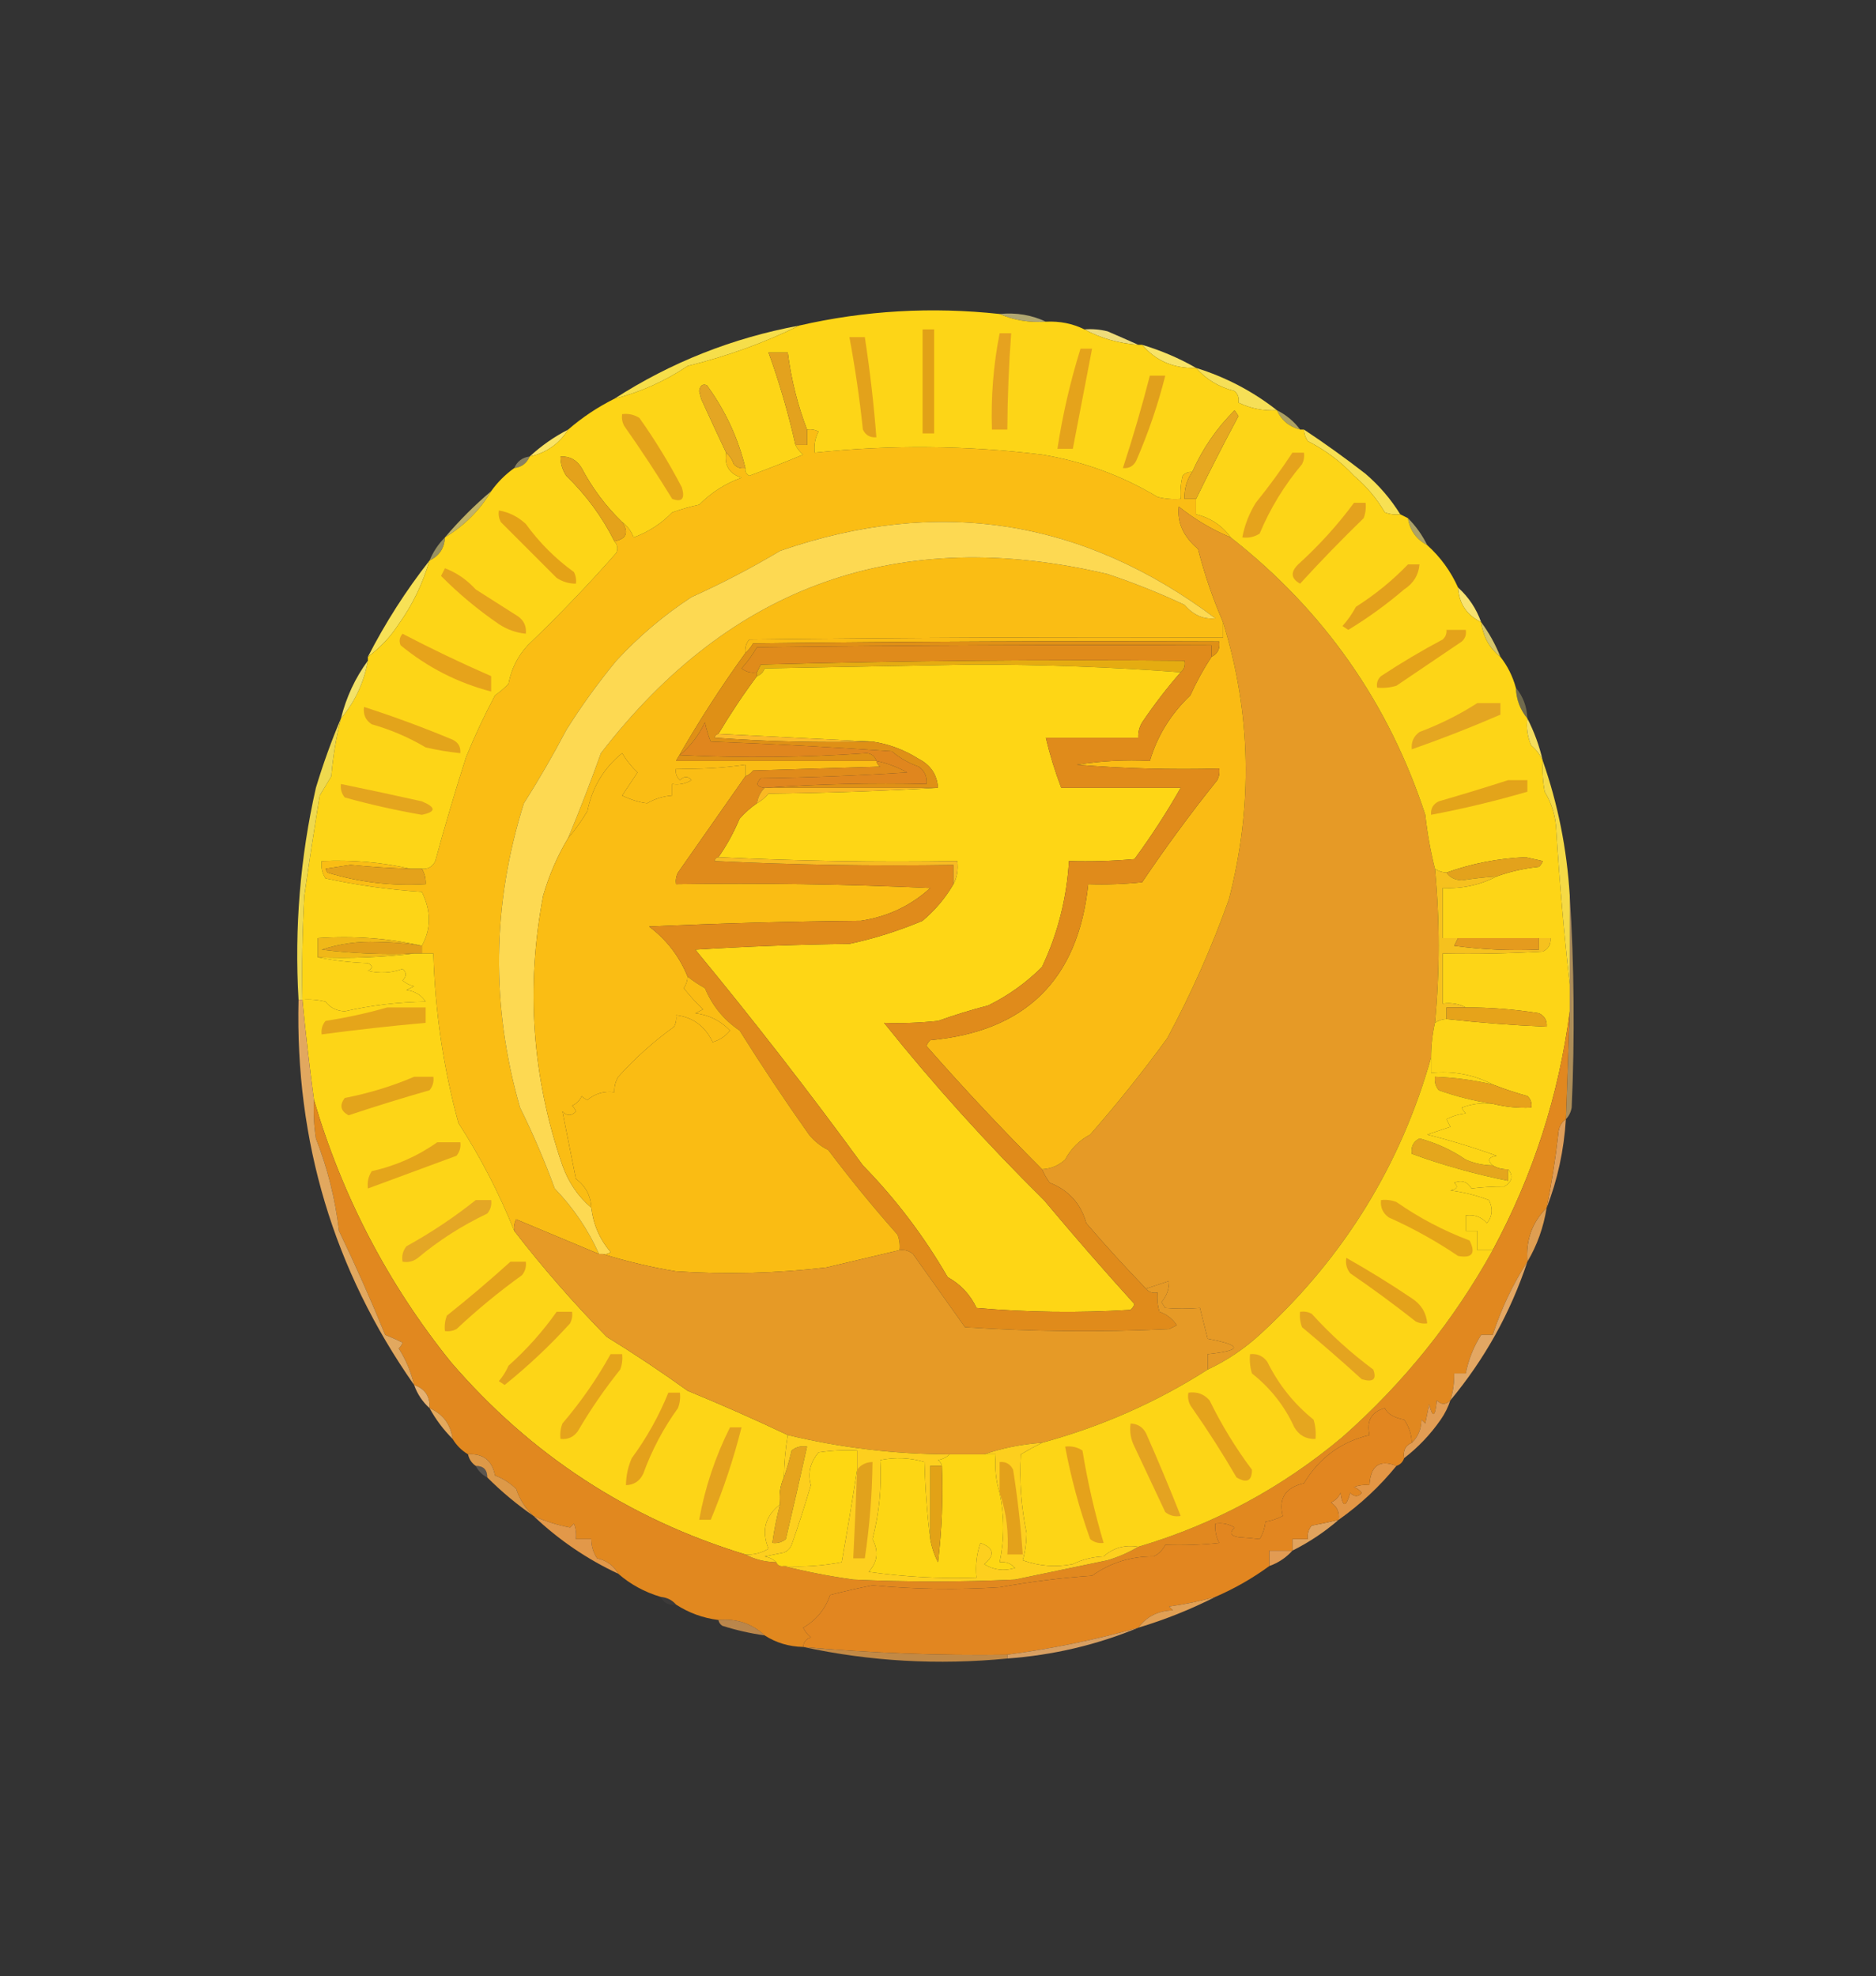 <?xml version="1.0" encoding="UTF-8"?>
<!DOCTYPE svg PUBLIC "-//W3C//DTD SVG 1.1//EN" "http://www.w3.org/Graphics/SVG/1.1/DTD/svg11.dtd">
<svg xmlns="http://www.w3.org/2000/svg" version="1.1" width="487px" height="513px" style="shape-rendering:geometricPrecision; text-rendering:geometricPrecision; image-rendering:optimizeQuality; fill-rule:evenodd; clip-rule:evenodd" xmlns:xlink="http://www.w3.org/1999/xlink">
<rect width="100%" height="100%" fill="#333333" stroke="none"/>
<g><path style="opacity:0.627" fill="#faec96" d="M 259.5,81.5 C 263.817,81.083 267.817,81.75 271.5,83.5C 267.21,83.802 263.21,83.136 259.5,81.5 Z"/></g>
<g><path style="opacity:0.937" fill="#fae780" d="M 281.5,85.5 C 283.527,85.338 285.527,85.504 287.5,86C 290.231,87.172 292.898,88.339 295.5,89.5C 290.45,89.145 285.783,87.812 281.5,85.5 Z"/></g>
<g><path style="opacity:1" fill="#f6de4a" d="M 207.5,84.5 C 198.541,88.935 188.874,92.435 178.5,95C 172.594,98.956 166.261,101.789 159.5,103.5C 174.166,94.05 190.166,87.717 207.5,84.5 Z"/></g>
<g><path style="opacity:1" fill="#f8e366" d="M 296.5,89.5 C 301.508,91.012 306.174,93.012 310.5,95.5C 304.717,95.677 300.05,93.677 296.5,89.5 Z"/></g>
<g><path style="opacity:1" fill="#f6df57" d="M 310.5,95.5 C 318.212,97.896 325.212,101.563 331.5,106.5C 327.921,106.684 324.587,106.017 321.5,104.5C 321.719,103.325 321.386,102.325 320.5,101.5C 316.44,100.48 313.107,98.48 310.5,95.5 Z"/></g>
<g><path style="opacity:0.627" fill="#f6e37f" d="M 331.5,106.5 C 333.909,107.701 335.909,109.367 337.5,111.5C 334.638,110.753 332.638,109.086 331.5,106.5 Z"/></g>
<g><path style="opacity:1" fill="#fae363" d="M 147.5,111.5 C 145.137,115.237 141.803,117.57 137.5,118.5C 140.494,115.725 143.827,113.392 147.5,111.5 Z"/></g>
<g><path style="opacity:1" fill="#fabd14" d="M 209.5,111.5 C 210.552,111.351 211.552,111.517 212.5,112C 211.594,113.699 211.261,115.533 211.5,117.5C 231.151,115.426 250.818,115.593 270.5,118C 281.254,119.782 291.254,123.449 300.5,129C 302.473,129.495 304.473,129.662 306.5,129.5C 306.338,127.473 306.505,125.473 307,123.5C 307.671,122.748 308.504,122.414 309.5,122.5C 308.061,124.588 307.394,126.921 307.5,129.5C 308.5,129.5 309.5,129.5 310.5,129.5C 310.5,130.833 310.5,132.167 310.5,133.5C 314.253,134.412 317.253,136.412 319.5,139.5C 314.688,137.492 310.188,134.826 306,131.5C 305.55,135.643 307.217,139.31 311,142.5C 312.688,149.065 314.855,155.399 317.5,161.5C 317.5,162.833 317.5,164.167 317.5,165.5C 276.499,165.333 235.499,165.5 194.5,166C 193.663,167.011 193.33,168.178 193.5,169.5C 187,178.497 181,187.831 175.5,197.5C 192.833,197.5 210.167,197.5 227.5,197.5C 227.611,198.117 227.944,198.617 228.5,199C 217.5,199.333 206.5,199.667 195.5,200C 194.956,200.717 194.289,201.217 193.5,201.5C 193.5,200.5 193.5,199.5 193.5,198.5C 187.545,199.363 181.545,199.697 175.5,199.5C 175.281,200.675 175.614,201.675 176.5,202.5C 177.609,201.41 178.609,201.41 179.5,202.5C 177.955,203.452 176.288,203.785 174.5,203.5C 174.5,204.5 174.5,205.5 174.5,206.5C 172.173,206.665 170.007,207.331 168,208.5C 166.034,208.284 163.867,207.618 161.5,206.5C 162.833,204.5 164.167,202.5 165.5,200.5C 163.926,199.016 162.593,197.349 161.5,195.5C 156.718,199.391 153.718,204.391 152.5,210.5C 151.008,213.038 149.341,215.371 147.5,217.5C 150.491,210.302 153.324,202.969 156,195.5C 189.672,151.777 233.505,136.277 287.5,149C 294.326,151.275 300.993,153.942 307.5,157C 309.797,159.664 312.463,160.831 315.5,160.5C 281.057,134.65 243.39,128.816 202.5,143C 195.062,147.437 187.396,151.437 179.5,155C 172.351,159.669 165.851,165.169 160,171.5C 155.279,177.221 150.946,183.221 147,189.5C 143.561,196.055 139.894,202.389 136,208.5C 127.735,234.735 127.401,261.068 135,287.5C 138.392,294.347 141.392,301.347 144,308.5C 148.832,313.501 152.666,319.167 155.5,325.5C 148.33,322.497 141.163,319.497 134,316.5C 133.517,317.448 133.351,318.448 133.5,319.5C 129.548,309.664 124.715,300.331 119,291.5C 115.083,277.085 112.917,262.418 112.5,247.5C 111.5,247.5 110.5,247.5 109.5,247.5C 109.5,246.833 109.5,246.167 109.5,245.5C 111.956,241.121 111.956,236.454 109.5,231.5C 101.071,230.953 92.737,229.786 84.5,228C 83.62,226.644 83.287,225.144 83.5,223.5C 91.403,223.136 99.07,223.803 106.5,225.5C 101.325,225.351 96.158,225.018 91,224.5C 88.833,224.833 86.667,225.167 84.5,225.5C 84.667,225.833 84.833,226.167 85,226.5C 93.244,229.02 101.744,230.02 110.5,229.5C 110.567,228.041 110.234,226.708 109.5,225.5C 111.124,225.64 112.29,224.973 113,223.5C 115.471,214.422 118.138,205.422 121,196.5C 123.243,191.015 125.743,185.682 128.5,180.5C 129.76,179.618 130.926,178.618 132,177.5C 132.721,173.658 134.387,170.324 137,167.5C 145.066,159.77 152.733,151.77 160,143.5C 160.47,142.423 160.303,141.423 159.5,140.5C 162.634,139.892 163.301,138.226 161.5,135.5C 162.85,136.483 163.85,137.816 164.5,139.5C 168.345,138.08 171.678,135.913 174.5,133C 176.788,132.178 179.122,131.511 181.5,131C 184.68,127.804 188.347,125.471 192.5,124C 189.307,122.974 187.974,120.808 188.5,117.5C 189.391,118.261 190.058,119.261 190.5,120.5C 191.325,121.386 192.325,121.719 193.5,121.5C 193.369,122.376 193.702,123.043 194.5,123.5C 199.574,121.618 204.241,119.784 208.5,118C 207.619,117.292 206.953,116.458 206.5,115.5C 207.5,115.5 208.5,115.5 209.5,115.5C 209.5,114.167 209.5,112.833 209.5,111.5 Z"/></g>
<g><path style="opacity:0.424" fill="#feefa1" d="M 137.5,118.5 C 136.738,120.262 135.404,121.262 133.5,121.5C 134.262,119.738 135.596,118.738 137.5,118.5 Z"/></g>
<g><path style="opacity:1" fill="#f7e053" d="M 338.5,111.5 C 343.955,115.115 349.288,118.948 354.5,123C 358.049,126.047 361.049,129.547 363.5,133.5C 362.127,133.657 360.793,133.49 359.5,133C 357.368,129.369 354.701,126.202 351.5,123.5C 348.124,119.86 344.124,116.86 339.5,114.5C 338.873,113.583 338.539,112.583 338.5,111.5 Z"/></g>
<g><path style="opacity:0.706" fill="#fae67b" d="M 127.5,127.5 C 124.543,132.457 120.543,136.457 115.5,139.5C 119.215,135.119 123.215,131.119 127.5,127.5 Z"/></g>
<g><path style="opacity:0.604" fill="#fceb8a" d="M 365.5,134.5 C 367.547,136.55 369.214,138.883 370.5,141.5C 367.677,140.008 366.01,137.674 365.5,134.5 Z"/></g>
<g><path style="opacity:0.498" fill="#fdf08d" d="M 115.5,139.5 C 115.378,142.292 114.044,144.292 111.5,145.5C 112.449,143.223 113.782,141.223 115.5,139.5 Z"/></g>
<g><path style="opacity:1" fill="#f8e370" d="M 378.5,152.5 C 381.241,154.975 383.241,157.975 384.5,161.5C 380.744,159.652 378.744,156.652 378.5,152.5 Z"/></g>
<g><path style="opacity:1" fill="#f7e156" d="M 111.5,145.5 C 109.729,151.539 107.063,157.039 103.5,162C 101.355,165.312 98.689,168.145 95.5,170.5C 100.043,161.631 105.376,153.298 111.5,145.5 Z"/></g>
<g><path style="opacity:0.827" fill="#f7e575" d="M 384.5,161.5 C 386.527,164.22 388.193,167.22 389.5,170.5C 386.681,168.299 385.015,165.299 384.5,161.5 Z"/></g>
<g><path style="opacity:1" fill="#e69a26" d="M 319.5,139.5 C 343.665,158.476 360.498,182.476 370,211.5C 370.519,216.238 371.352,220.905 372.5,225.5C 373.782,238.837 373.782,252.171 372.5,265.5C 371.841,268.455 371.508,271.455 371.5,274.5C 363.657,302.319 348.99,326.153 327.5,346C 323.295,349.929 318.628,353.096 313.5,355.5C 313.5,354.167 313.5,352.833 313.5,351.5C 322.554,350.539 322.554,349.205 313.5,347.5C 312.833,344.833 312.167,342.167 311.5,339.5C 308.319,339.742 305.319,339.742 302.5,339.5C 302.167,339 301.833,338.5 301.5,338C 302.856,336.433 303.523,334.6 303.5,332.5C 301.5,333.167 299.5,333.833 297.5,334.5C 292.193,329.023 287.026,323.357 282,317.5C 280.594,312.427 277.428,308.927 272.5,307C 271.695,305.887 271.028,304.721 270.5,303.5C 272.783,303.392 274.783,302.559 276.5,301C 278,298.167 280.167,296 283,294.5C 290.074,286.433 296.741,278.1 303,269.5C 309.232,257.924 314.565,245.924 319,233.5C 325.31,209.215 324.81,185.215 317.5,161.5C 314.855,155.399 312.688,149.065 311,142.5C 307.217,139.31 305.55,135.643 306,131.5C 310.188,134.826 314.688,137.492 319.5,139.5 Z"/></g>
<g><path style="opacity:1" fill="#fdd517" d="M 259.5,81.5 C 263.21,83.136 267.21,83.802 271.5,83.5C 275.122,83.322 278.456,83.989 281.5,85.5C 285.783,87.812 290.45,89.145 295.5,89.5C 295.833,89.5 296.167,89.5 296.5,89.5C 300.05,93.677 304.717,95.677 310.5,95.5C 313.107,98.48 316.44,100.48 320.5,101.5C 321.386,102.325 321.719,103.325 321.5,104.5C 324.587,106.017 327.921,106.684 331.5,106.5C 332.638,109.086 334.638,110.753 337.5,111.5C 337.833,111.5 338.167,111.5 338.5,111.5C 338.539,112.583 338.873,113.583 339.5,114.5C 344.124,116.86 348.124,119.86 351.5,123.5C 354.701,126.202 357.368,129.369 359.5,133C 360.793,133.49 362.127,133.657 363.5,133.5C 364.167,133.833 364.833,134.167 365.5,134.5C 366.01,137.674 367.677,140.008 370.5,141.5C 373.933,144.601 376.6,148.268 378.5,152.5C 378.744,156.652 380.744,159.652 384.5,161.5C 385.015,165.299 386.681,168.299 389.5,170.5C 391.341,172.849 392.674,175.515 393.5,178.5C 393.62,181.578 394.62,184.245 396.5,186.5C 396.192,188.924 396.526,191.257 397.5,193.5C 398.859,194.624 399.859,195.958 400.5,197.5C 400.336,200.187 400.503,202.854 401,205.5C 402.846,208.569 403.846,211.902 404,215.5C 404.853,229.013 406.02,242.347 407.5,255.5C 407.5,257.833 407.5,260.167 407.5,262.5C 404.658,284.361 397.991,305.028 387.5,324.5C 386.167,324.5 384.833,324.5 383.5,324.5C 383.5,322.833 383.5,321.167 383.5,319.5C 382.5,319.5 381.5,319.5 380.5,319.5C 380.5,318.167 380.5,316.833 380.5,315.5C 382.722,315.178 384.556,315.845 386,317.5C 387.441,315.695 387.608,313.695 386.5,311.5C 383.309,310.28 379.975,309.447 376.5,309C 378.301,308.683 378.634,308.016 377.5,307C 379.433,306.217 380.933,306.717 382,308.5C 384.73,308.155 387.563,307.989 390.5,308C 392.578,306.73 392.912,305.23 391.5,303.5C 390.041,303.567 388.708,303.234 387.5,302.5C 386.047,301.175 386.381,300.342 388.5,300C 382.644,297.883 376.644,296.049 370.5,294.5C 372.5,293.833 374.5,293.167 376.5,292.5C 376.167,291.833 375.833,291.167 375.5,290.5C 377.078,289.702 378.744,289.202 380.5,289C 380.043,288.586 379.709,288.086 379.5,287.5C 382.086,286.52 384.753,286.187 387.5,286.5C 390.764,287.324 394.098,287.658 397.5,287.5C 397.719,286.325 397.386,285.325 396.5,284.5C 393.427,283.65 390.427,282.65 387.5,281.5C 382.59,278.932 377.257,277.932 371.5,278.5C 371.5,277.167 371.5,275.833 371.5,274.5C 371.508,271.455 371.841,268.455 372.5,265.5C 373.391,264.89 374.391,264.557 375.5,264.5C 383.995,265.457 392.662,266.123 401.5,266.5C 401.64,264.876 400.973,263.71 399.5,263C 393.204,261.988 386.871,261.488 380.5,261.5C 378.735,260.539 376.735,260.205 374.5,260.5C 374.5,256.167 374.5,251.833 374.5,247.5C 383.173,247.666 391.84,247.5 400.5,247C 401.973,246.29 402.64,245.124 402.5,243.5C 401.5,243.5 400.5,243.5 399.5,243.5C 392.5,243.5 385.5,243.5 378.5,243.5C 377.167,243.5 375.833,243.5 374.5,243.5C 374.5,239.167 374.5,234.833 374.5,230.5C 379.546,230.735 384.213,229.735 388.5,227.5C 391.942,226.252 395.608,225.419 399.5,225C 399.957,224.586 400.291,224.086 400.5,223.5C 399,223.167 397.5,222.833 396,222.5C 388.831,222.824 381.998,224.158 375.5,226.5C 374.391,226.443 373.391,226.11 372.5,225.5C 371.352,220.905 370.519,216.238 370,211.5C 360.498,182.476 343.665,158.476 319.5,139.5C 317.253,136.412 314.253,134.412 310.5,133.5C 310.5,132.167 310.5,130.833 310.5,129.5C 313.996,122.342 317.663,115.176 321.5,108C 321.167,107.5 320.833,107 320.5,106.5C 315.849,111.129 312.182,116.463 309.5,122.5C 308.504,122.414 307.671,122.748 307,123.5C 306.505,125.473 306.338,127.473 306.5,129.5C 304.473,129.662 302.473,129.495 300.5,129C 291.254,123.449 281.254,119.782 270.5,118C 250.818,115.593 231.151,115.426 211.5,117.5C 211.261,115.533 211.594,113.699 212.5,112C 211.552,111.517 210.552,111.351 209.5,111.5C 207.054,105.136 205.387,98.469 204.5,91.5C 202.833,91.5 201.167,91.5 199.5,91.5C 202.331,99.296 204.664,107.296 206.5,115.5C 206.953,116.458 207.619,117.292 208.5,118C 204.241,119.784 199.574,121.618 194.5,123.5C 193.702,123.043 193.369,122.376 193.5,121.5C 191.622,113.718 188.288,106.551 183.5,100C 182.4,99.568 181.733,100.068 181.5,101.5C 181.667,102.167 181.833,102.833 182,103.5C 184.174,108.281 186.341,112.947 188.5,117.5C 187.974,120.808 189.307,122.974 192.5,124C 188.347,125.471 184.68,127.804 181.5,131C 179.122,131.511 176.788,132.178 174.5,133C 171.678,135.913 168.345,138.08 164.5,139.5C 163.85,137.816 162.85,136.483 161.5,135.5C 157.291,131.438 153.791,126.772 151,121.5C 149.736,119.393 147.903,118.393 145.5,118.5C 145.491,120.308 145.991,121.975 147,123.5C 152.153,128.485 156.319,134.152 159.5,140.5C 160.303,141.423 160.47,142.423 160,143.5C 152.733,151.77 145.066,159.77 137,167.5C 134.387,170.324 132.721,173.658 132,177.5C 130.926,178.618 129.76,179.618 128.5,180.5C 125.743,185.682 123.243,191.015 121,196.5C 118.138,205.422 115.471,214.422 113,223.5C 112.29,224.973 111.124,225.64 109.5,225.5C 108.5,225.5 107.5,225.5 106.5,225.5C 99.07,223.803 91.403,223.136 83.5,223.5C 83.287,225.144 83.62,226.644 84.5,228C 92.737,229.786 101.071,230.953 109.5,231.5C 111.956,236.454 111.956,241.121 109.5,245.5C 100.895,243.529 91.895,242.862 82.5,243.5C 82.5,245.167 82.5,246.833 82.5,248.5C 86.647,249.325 90.981,249.825 95.5,250C 96.833,250.667 96.833,251.333 95.5,252C 98.562,252.741 101.562,252.575 104.5,251.5C 105.59,252.391 105.59,253.391 104.5,254.5C 105.376,255.251 106.376,255.751 107.5,256C 106.833,256.333 106.167,256.667 105.5,257C 107.663,257.245 109.33,258.245 110.5,260C 103.372,260.106 96.372,260.94 89.5,262.5C 87.381,262.402 85.714,261.569 84.5,260C 82.527,259.505 80.527,259.338 78.5,259.5C 78.334,250.494 78.5,241.494 79,232.5C 80.232,223.88 81.565,215.213 83,206.5C 84,204.833 85,203.167 86,201.5C 86.427,196.41 87.26,191.41 88.5,186.5C 92.145,182.166 94.478,177.166 95.5,171.5C 95.5,171.167 95.5,170.833 95.5,170.5C 98.689,168.145 101.355,165.312 103.5,162C 107.063,157.039 109.729,151.539 111.5,145.5C 114.044,144.292 115.378,142.292 115.5,139.5C 120.543,136.457 124.543,132.457 127.5,127.5C 129.167,125.167 131.167,123.167 133.5,121.5C 135.404,121.262 136.738,120.262 137.5,118.5C 141.803,117.57 145.137,115.237 147.5,111.5C 151.148,108.34 155.148,105.673 159.5,103.5C 166.261,101.789 172.594,98.956 178.5,95C 188.874,92.435 198.541,88.935 207.5,84.5C 224.513,80.595 241.847,79.595 259.5,81.5 Z"/></g>
<g><path style="opacity:1" fill="#e4a31a" d="M 375.5,163.5 C 377.167,163.5 378.833,163.5 380.5,163.5C 380.719,164.675 380.386,165.675 379.5,166.5C 373.8,170.345 368.133,174.178 362.5,178C 360.866,178.494 359.199,178.66 357.5,178.5C 357.281,177.325 357.614,176.325 358.5,175.5C 363.701,172.068 369.034,168.901 374.5,166C 375.252,165.329 375.586,164.496 375.5,163.5 Z"/></g>
<g><path style="opacity:1" fill="#e5a31d" d="M 115.5,147.5 C 118.49,148.622 121.157,150.456 123.5,153C 127.146,155.302 130.813,157.636 134.5,160C 136.037,161.11 136.703,162.61 136.5,164.5C 133.984,164.245 131.65,163.411 129.5,162C 124.091,158.299 119.091,154.133 114.5,149.5C 114.863,148.817 115.196,148.15 115.5,147.5 Z"/></g>
<g><path style="opacity:1" fill="#e3a11c" d="M 365.5,146.5 C 366.5,146.5 367.5,146.5 368.5,146.5C 368.256,149.263 366.923,151.429 364.5,153C 359.936,156.902 355.102,160.402 350,163.5C 349.5,163.167 349,162.833 348.5,162.5C 349.861,160.972 351.028,159.305 352,157.5C 356.979,154.348 361.479,150.681 365.5,146.5 Z"/></g>
<g><path style="opacity:1" fill="#e4a217" d="M 129.5,132.5 C 132.14,132.954 134.473,134.121 136.5,136C 140.027,140.861 144.194,145.027 149,148.5C 149.483,149.448 149.649,150.448 149.5,151.5C 147.692,151.509 146.025,151.009 144.5,150C 139.667,145.167 134.833,140.333 130,135.5C 129.517,134.552 129.351,133.552 129.5,132.5 Z"/></g>
<g><path style="opacity:1" fill="#e4a21d" d="M 351.5,130.5 C 352.5,130.5 353.5,130.5 354.5,130.5C 354.657,131.873 354.49,133.207 354,134.5C 348.291,140.041 342.791,145.708 337.5,151.5C 335.115,150.187 334.948,148.52 337,146.5C 342.41,141.595 347.243,136.262 351.5,130.5 Z"/></g>
<g><path style="opacity:1" fill="#e5a31c" d="M 335.5,117.5 C 336.5,117.5 337.5,117.5 338.5,117.5C 338.649,118.552 338.483,119.552 338,120.5C 333.408,125.952 329.742,131.952 327,138.5C 325.644,139.38 324.144,139.714 322.5,139.5C 323.092,136.309 324.259,133.309 326,130.5C 329.425,126.259 332.591,121.926 335.5,117.5 Z"/></g>
<g><path style="opacity:1" fill="#e4a21b" d="M 161.5,135.5 C 163.301,138.226 162.634,139.892 159.5,140.5C 156.319,134.152 152.153,128.485 147,123.5C 145.991,121.975 145.491,120.308 145.5,118.5C 147.903,118.393 149.736,119.393 151,121.5C 153.791,126.772 157.291,131.438 161.5,135.5 Z"/></g>
<g><path style="opacity:1" fill="#e6a821" d="M 310.5,129.5 C 309.5,129.5 308.5,129.5 307.5,129.5C 307.394,126.921 308.061,124.588 309.5,122.5C 312.182,116.463 315.849,111.129 320.5,106.5C 320.833,107 321.167,107.5 321.5,108C 317.663,115.176 313.996,122.342 310.5,129.5 Z"/></g>
<g><path style="opacity:1" fill="#e3a31b" d="M 161.5,107.5 C 163.144,107.286 164.644,107.62 166,108.5C 170.064,114.236 173.73,120.236 177,126.5C 177.886,129.44 177.052,130.44 174.5,129.5C 170.53,123.031 166.363,116.698 162,110.5C 161.517,109.552 161.351,108.552 161.5,107.5 Z"/></g>
<g><path style="opacity:1" fill="#e1a01c" d="M 298.5,97.5 C 299.833,97.5 301.167,97.5 302.5,97.5C 300.63,104.948 298.13,112.282 295,119.5C 294.29,120.973 293.124,121.64 291.5,121.5C 294.08,113.617 296.414,105.617 298.5,97.5 Z"/></g>
<g><path style="opacity:1" fill="#e4a623" d="M 193.5,121.5 C 192.325,121.719 191.325,121.386 190.5,120.5C 190.058,119.261 189.391,118.261 188.5,117.5C 186.341,112.947 184.174,108.281 182,103.5C 181.833,102.833 181.667,102.167 181.5,101.5C 181.733,100.068 182.4,99.568 183.5,100C 188.288,106.551 191.622,113.718 193.5,121.5 Z"/></g>
<g><path style="opacity:1" fill="#e5a31b" d="M 280.5,90.5 C 281.5,90.5 282.5,90.5 283.5,90.5C 281.834,99.162 280.168,107.828 278.5,116.5C 277.167,116.5 275.833,116.5 274.5,116.5C 275.859,107.61 277.859,98.943 280.5,90.5 Z"/></g>
<g><path style="opacity:1" fill="#e3a21b" d="M 220.5,87.5 C 221.833,87.5 223.167,87.5 224.5,87.5C 225.827,96.136 226.827,104.802 227.5,113.5C 225.876,113.64 224.71,112.973 224,111.5C 223.152,103.446 221.986,95.446 220.5,87.5 Z"/></g>
<g><path style="opacity:1" fill="#e6a21f" d="M 259.5,86.5 C 260.5,86.5 261.5,86.5 262.5,86.5C 261.876,94.819 261.543,103.152 261.5,111.5C 260.167,111.5 258.833,111.5 257.5,111.5C 257.215,103.039 257.882,94.706 259.5,86.5 Z"/></g>
<g><path style="opacity:1" fill="#e3a21e" d="M 209.5,111.5 C 209.5,112.833 209.5,114.167 209.5,115.5C 208.5,115.5 207.5,115.5 206.5,115.5C 204.664,107.296 202.331,99.296 199.5,91.5C 201.167,91.5 202.833,91.5 204.5,91.5C 205.387,98.469 207.054,105.136 209.5,111.5 Z"/></g>
<g><path style="opacity:1" fill="#e1a117" d="M 239.5,85.5 C 240.5,85.5 241.5,85.5 242.5,85.5C 242.5,94.5 242.5,103.5 242.5,112.5C 241.5,112.5 240.5,112.5 239.5,112.5C 239.5,103.5 239.5,94.5 239.5,85.5 Z"/></g>
<g><path style="opacity:1" fill="#fdd952" d="M 147.5,217.5 C 144.708,222.154 142.541,227.154 141,232.5C 136.463,256.291 138.13,279.624 146,302.5C 147.552,306.873 150.052,310.539 153.5,313.5C 154.018,317.845 155.684,321.679 158.5,325C 157.906,325.464 157.239,325.631 156.5,325.5C 156.167,325.5 155.833,325.5 155.5,325.5C 152.666,319.167 148.832,313.501 144,308.5C 141.392,301.347 138.392,294.347 135,287.5C 127.401,261.068 127.735,234.735 136,208.5C 139.894,202.389 143.561,196.055 147,189.5C 150.946,183.221 155.279,177.221 160,171.5C 165.851,165.169 172.351,159.669 179.5,155C 187.396,151.437 195.062,147.437 202.5,143C 243.39,128.816 281.057,134.65 315.5,160.5C 312.463,160.831 309.797,159.664 307.5,157C 300.993,153.942 294.326,151.275 287.5,149C 233.505,136.277 189.672,151.777 156,195.5C 153.324,202.969 150.491,210.302 147.5,217.5 Z"/></g>
<g><path style="opacity:1" fill="#e5ac11" d="M 306.5,174.5 C 288.846,173.167 270.846,172.5 252.5,172.5C 234.5,172.833 216.5,173.167 198.5,173.5C 198.145,174.522 197.478,175.189 196.5,175.5C 196.5,175.167 196.5,174.833 196.5,174.5C 196.804,173.85 197.137,173.183 197.5,172.5C 234.161,171.5 270.827,171.167 307.5,171.5C 307.737,172.791 307.404,173.791 306.5,174.5 Z"/></g>
<g><path style="opacity:1" fill="#fed615" d="M 306.5,174.5 C 302.956,178.546 299.623,182.879 296.5,187.5C 295.754,188.736 295.421,190.07 295.5,191.5C 287.5,191.5 279.5,191.5 271.5,191.5C 272.542,195.919 273.875,200.252 275.5,204.5C 285.833,204.5 296.167,204.5 306.5,204.5C 302.911,210.821 298.911,216.987 294.5,223C 288.843,223.499 283.176,223.666 277.5,223.5C 276.919,233.19 274.586,242.357 270.5,251C 266.39,255.109 261.723,258.443 256.5,261C 252.095,262.135 247.762,263.468 243.5,265C 238.845,265.499 234.179,265.666 229.5,265.5C 242.233,281.422 256.067,296.755 271,311.5C 278.676,320.673 286.509,329.673 294.5,338.5C 294.291,339.086 293.957,339.586 293.5,340C 280.154,340.833 266.821,340.666 253.5,339.5C 251.86,336.027 249.36,333.36 246,331.5C 239.868,320.894 232.535,311.227 224,302.5C 210.034,283.374 195.534,264.707 180.5,246.5C 193.821,245.667 207.154,245.167 220.5,245C 227.023,243.603 233.357,241.603 239.5,239C 242.78,236.225 245.446,233.058 247.5,229.5C 248.461,227.735 248.795,225.735 248.5,223.5C 227.66,223.831 206.993,223.497 186.5,222.5C 188.624,219.486 190.457,216.152 192,212.5C 193.371,210.959 194.871,209.625 196.5,208.5C 197.627,207.878 198.627,207.045 199.5,206C 214.339,205.831 229.006,205.331 243.5,204.5C 243.267,201.091 241.6,198.591 238.5,197C 234.797,194.646 230.797,193.146 226.5,192.5C 213.167,191.833 199.833,191.167 186.5,190.5C 189.598,185.291 192.932,180.291 196.5,175.5C 197.478,175.189 198.145,174.522 198.5,173.5C 216.5,173.167 234.5,172.833 252.5,172.5C 270.846,172.5 288.846,173.167 306.5,174.5 Z"/></g>
<g><path style="opacity:1" fill="#e6a31b" d="M 104.5,164.5 C 112.014,168.423 119.681,172.09 127.5,175.5C 127.5,176.833 127.5,178.167 127.5,179.5C 118.826,177.246 110.993,173.246 104,167.5C 103.53,166.423 103.697,165.423 104.5,164.5 Z"/></g>
<g><path style="opacity:0.973" fill="#f8e769" d="M 95.5,171.5 C 94.478,177.166 92.145,182.166 88.5,186.5C 89.899,180.926 92.232,175.926 95.5,171.5 Z"/></g>
<g><path style="opacity:0.314" fill="#f6e788" d="M 393.5,178.5 C 395.38,180.755 396.38,183.422 396.5,186.5C 394.62,184.245 393.62,181.578 393.5,178.5 Z"/></g>
<g><path style="opacity:1" fill="#fabb14" d="M 317.5,161.5 C 324.81,185.215 325.31,209.215 319,233.5C 314.565,245.924 309.232,257.924 303,269.5C 296.741,278.1 290.074,286.433 283,294.5C 280.167,296 278,298.167 276.5,301C 274.783,302.559 272.783,303.392 270.5,303.5C 260.148,293.148 250.148,282.482 240.5,271.5C 240.709,270.914 241.043,270.414 241.5,270C 266.255,267.745 279.922,254.245 282.5,229.5C 287.179,229.666 291.845,229.499 296.5,229C 302.654,219.856 309.154,211.022 316,202.5C 316.483,201.552 316.649,200.552 316.5,199.5C 304.149,199.832 291.815,199.499 279.5,198.5C 285.798,197.504 292.132,197.17 298.5,197.5C 300.42,191.021 303.92,185.354 309,180.5C 310.592,176.979 312.425,173.646 314.5,170.5C 316.104,169.713 316.771,168.38 316.5,166.5C 276.165,166.333 235.832,166.5 195.5,167C 194.934,167.995 194.267,168.828 193.5,169.5C 193.33,168.178 193.663,167.011 194.5,166C 235.499,165.5 276.499,165.333 317.5,165.5C 317.5,164.167 317.5,162.833 317.5,161.5 Z"/></g>
<g><path style="opacity:1" fill="#e3a41b" d="M 94.5,183.5 C 102.2,185.979 109.866,188.812 117.5,192C 118.973,192.71 119.64,193.876 119.5,195.5C 116.478,195.196 113.478,194.696 110.5,194C 106.11,191.4 101.444,189.4 96.5,188C 94.893,186.951 94.227,185.451 94.5,183.5 Z"/></g>
<g><path style="opacity:1" fill="#e4a621" d="M 383.5,182.5 C 385.5,182.5 387.5,182.5 389.5,182.5C 389.5,183.5 389.5,184.5 389.5,185.5C 381.935,188.783 374.268,191.783 366.5,194.5C 366.297,192.61 366.963,191.11 368.5,190C 373.871,187.981 378.871,185.481 383.5,182.5 Z"/></g>
<g><path style="opacity:1" fill="#fcba28" d="M 186.5,190.5 C 199.833,191.167 213.167,191.833 226.5,192.5C 212.817,192.833 199.15,192.499 185.5,191.5C 185.624,190.893 185.957,190.56 186.5,190.5 Z"/></g>
<g><path style="opacity:1" fill="#f5de5d" d="M 396.5,186.5 C 398.287,189.968 399.62,193.635 400.5,197.5C 399.859,195.958 398.859,194.624 397.5,193.5C 396.526,191.257 396.192,188.924 396.5,186.5 Z"/></g>
<g><path style="opacity:1" fill="#df9016" d="M 314.5,170.5 C 314.5,169.5 314.5,168.5 314.5,167.5C 275.165,167.333 235.832,167.5 196.5,168C 195.36,169.973 194.027,171.807 192.5,173.5C 193.689,174.429 195.022,174.762 196.5,174.5C 196.5,174.833 196.5,175.167 196.5,175.5C 192.932,180.291 189.598,185.291 186.5,190.5C 185.957,190.56 185.624,190.893 185.5,191.5C 199.15,192.499 212.817,192.833 226.5,192.5C 230.797,193.146 234.797,194.646 238.5,197C 241.6,198.591 243.267,201.091 243.5,204.5C 228.5,204.5 213.5,204.5 198.5,204.5C 212.323,203.504 226.323,203.171 240.5,203.5C 240.703,201.61 240.037,200.11 238.5,199C 235.929,198.099 233.596,196.766 231.5,195C 215.867,193.913 200.2,193.08 184.5,192.5C 183.846,190.885 183.346,189.218 183,187.5C 181.439,190.783 179.273,193.617 176.5,196C 192.699,196.811 208.865,196.644 225,195.5C 226.301,195.639 227.134,196.305 227.5,197.5C 210.167,197.5 192.833,197.5 175.5,197.5C 181,187.831 187,178.497 193.5,169.5C 194.267,168.828 194.934,167.995 195.5,167C 235.832,166.5 276.165,166.333 316.5,166.5C 316.771,168.38 316.104,169.713 314.5,170.5 Z"/></g>
<g><path style="opacity:1" fill="#e0861e" d="M 198.5,204.5 C 196.451,204.294 196.117,203.461 197.5,202C 210.18,201.833 222.846,201.333 235.5,200.5C 232.974,199.103 230.308,198.103 227.5,197.5C 227.134,196.305 226.301,195.639 225,195.5C 208.865,196.644 192.699,196.811 176.5,196C 179.273,193.617 181.439,190.783 183,187.5C 183.346,189.218 183.846,190.885 184.5,192.5C 200.2,193.08 215.867,193.913 231.5,195C 233.596,196.766 235.929,198.099 238.5,199C 240.037,200.11 240.703,201.61 240.5,203.5C 226.323,203.171 212.323,203.504 198.5,204.5 Z"/></g>
<g><path style="opacity:1" fill="#fabd14" d="M 193.5,201.5 C 187.675,209.809 181.841,218.143 176,226.5C 175.517,227.448 175.351,228.448 175.5,229.5C 197.51,229.167 219.51,229.5 241.5,230.5C 236.417,235.117 230.417,237.95 223.5,239C 205.158,239.167 186.824,239.667 168.5,240.5C 173.039,243.914 176.372,248.248 178.5,253.5C 178.461,254.583 178.127,255.583 177.5,256.5C 179.059,258.469 180.726,260.302 182.5,262C 181.833,262.333 181.167,262.667 180.5,263C 184.083,263.458 187.083,264.958 189.5,267.5C 188.345,268.95 186.845,269.95 185,270.5C 183.043,266.357 179.876,264.024 175.5,263.5C 175.649,264.552 175.483,265.552 175,266.5C 169.642,270.364 164.809,274.697 160.5,279.5C 159.754,280.736 159.421,282.07 159.5,283.5C 156.856,283.16 154.523,283.827 152.5,285.5C 151.914,285.291 151.414,284.957 151,284.5C 150.5,285.667 149.667,286.5 148.5,287C 148.957,287.414 149.291,287.914 149.5,288.5C 148.349,289.731 147.183,289.731 146,288.5C 147.148,294.241 148.315,300.074 149.5,306C 152.011,307.854 153.344,310.354 153.5,313.5C 150.052,310.539 147.552,306.873 146,302.5C 138.13,279.624 136.463,256.291 141,232.5C 142.541,227.154 144.708,222.154 147.5,217.5C 149.341,215.371 151.008,213.038 152.5,210.5C 153.718,204.391 156.718,199.391 161.5,195.5C 162.593,197.349 163.926,199.016 165.5,200.5C 164.167,202.5 162.833,204.5 161.5,206.5C 163.867,207.618 166.034,208.284 168,208.5C 170.007,207.331 172.173,206.665 174.5,206.5C 174.5,205.5 174.5,204.5 174.5,203.5C 176.288,203.785 177.955,203.452 179.5,202.5C 178.609,201.41 177.609,201.41 176.5,202.5C 175.614,201.675 175.281,200.675 175.5,199.5C 181.545,199.697 187.545,199.363 193.5,198.5C 193.5,199.5 193.5,200.5 193.5,201.5 Z"/></g>
<g><path style="opacity:1" fill="#e3a41a" d="M 391.5,202.5 C 393.167,202.5 394.833,202.5 396.5,202.5C 396.5,203.5 396.5,204.5 396.5,205.5C 388.27,207.909 379.937,209.909 371.5,211.5C 371.36,209.876 372.027,208.71 373.5,208C 379.666,206.219 385.666,204.385 391.5,202.5 Z"/></g>
<g><path style="opacity:1" fill="#e4a51e" d="M 88.5,203.5 C 95.507,204.935 102.507,206.435 109.5,208C 113.235,209.566 113.235,210.733 109.5,211.5C 102.757,210.324 96.09,208.824 89.5,207C 88.663,205.989 88.33,204.822 88.5,203.5 Z"/></g>
<g><path style="opacity:1" fill="#e3a21c" d="M 388.5,227.5 C 385.492,227.701 382.492,228.034 379.5,228.5C 377.667,228.415 376.334,227.748 375.5,226.5C 381.998,224.158 388.831,222.824 396,222.5C 397.5,222.833 399,223.167 400.5,223.5C 400.291,224.086 399.957,224.586 399.5,225C 395.608,225.419 391.942,226.252 388.5,227.5 Z"/></g>
<g><path style="opacity:0.961" fill="#f6df4f" d="M 88.5,186.5 C 87.26,191.41 86.427,196.41 86,201.5C 85,203.167 84,204.833 83,206.5C 81.565,215.213 80.232,223.88 79,232.5C 78.5,241.494 78.334,250.494 78.5,259.5C 78.167,259.5 77.833,259.5 77.5,259.5C 76.417,240.926 77.917,222.592 82,204.5C 83.877,198.279 86.044,192.279 88.5,186.5 Z"/></g>
<g><path style="opacity:1" fill="#e4a21b" d="M 106.5,225.5 C 107.5,225.5 108.5,225.5 109.5,225.5C 110.234,226.708 110.567,228.041 110.5,229.5C 101.744,230.02 93.244,229.02 85,226.5C 84.833,226.167 84.667,225.833 84.5,225.5C 86.667,225.167 88.833,224.833 91,224.5C 96.158,225.018 101.325,225.351 106.5,225.5 Z"/></g>
<g><path style="opacity:1" fill="#f5da45" d="M 400.5,197.5 C 404.427,208.699 406.76,220.366 407.5,232.5C 407.5,240.167 407.5,247.833 407.5,255.5C 406.02,242.347 404.853,229.013 404,215.5C 403.846,211.902 402.846,208.569 401,205.5C 400.503,202.854 400.336,200.187 400.5,197.5 Z"/></g>
<g><path style="opacity:1" fill="#e29f1a" d="M 109.5,245.5 C 109.5,246.167 109.5,246.833 109.5,247.5C 108.833,247.5 108.167,247.5 107.5,247.5C 99.472,247.831 91.472,247.498 83.5,246.5C 88.175,244.964 93.008,244.298 98,244.5C 101.915,244.533 105.749,244.867 109.5,245.5 Z"/></g>
<g><path style="opacity:1" fill="#f0b818" d="M 109.5,245.5 C 105.749,244.867 101.915,244.533 98,244.5C 93.008,244.298 88.175,244.964 83.5,246.5C 91.472,247.498 99.472,247.831 107.5,247.5C 99.35,248.493 91.017,248.826 82.5,248.5C 82.5,246.833 82.5,245.167 82.5,243.5C 91.895,242.862 100.895,243.529 109.5,245.5 Z"/></g>
<g><path style="opacity:1" fill="#f6c11e" d="M 372.5,225.5 C 373.391,226.11 374.391,226.443 375.5,226.5C 376.334,227.748 377.667,228.415 379.5,228.5C 382.492,228.034 385.492,227.701 388.5,227.5C 384.213,229.735 379.546,230.735 374.5,230.5C 374.5,234.833 374.5,239.167 374.5,243.5C 375.833,243.5 377.167,243.5 378.5,243.5C 378.196,244.15 377.863,244.817 377.5,245.5C 384.803,246.497 392.137,246.831 399.5,246.5C 399.5,245.5 399.5,244.5 399.5,243.5C 400.5,243.5 401.5,243.5 402.5,243.5C 402.64,245.124 401.973,246.29 400.5,247C 391.84,247.5 383.173,247.666 374.5,247.5C 374.5,251.833 374.5,256.167 374.5,260.5C 376.735,260.205 378.735,260.539 380.5,261.5C 378.833,261.5 377.167,261.5 375.5,261.5C 375.5,262.5 375.5,263.5 375.5,264.5C 374.391,264.557 373.391,264.89 372.5,265.5C 373.782,252.171 373.782,238.837 372.5,225.5 Z"/></g>
<g><path style="opacity:1" fill="#e59b1e" d="M 378.5,243.5 C 385.5,243.5 392.5,243.5 399.5,243.5C 399.5,244.5 399.5,245.5 399.5,246.5C 392.137,246.831 384.803,246.497 377.5,245.5C 377.863,244.817 378.196,244.15 378.5,243.5 Z"/></g>
<g><path style="opacity:1" fill="#e08b1b" d="M 314.5,170.5 C 312.425,173.646 310.592,176.979 309,180.5C 303.92,185.354 300.42,191.021 298.5,197.5C 292.132,197.17 285.798,197.504 279.5,198.5C 291.815,199.499 304.149,199.832 316.5,199.5C 316.649,200.552 316.483,201.552 316,202.5C 309.154,211.022 302.654,219.856 296.5,229C 291.845,229.499 287.179,229.666 282.5,229.5C 279.922,254.245 266.255,267.745 241.5,270C 241.043,270.414 240.709,270.914 240.5,271.5C 250.148,282.482 260.148,293.148 270.5,303.5C 271.028,304.721 271.695,305.887 272.5,307C 277.428,308.927 280.594,312.427 282,317.5C 287.026,323.357 292.193,329.023 297.5,334.5C 298.209,335.404 299.209,335.737 300.5,335.5C 300.34,337.199 300.506,338.866 301,340.5C 302.905,341.158 304.405,342.325 305.5,344C 304.833,344.333 304.167,344.667 303.5,345C 285.824,345.833 268.157,345.666 250.5,344.5C 245.992,338.144 241.492,331.81 237,325.5C 235.989,324.663 234.822,324.33 233.5,324.5C 233.657,323.127 233.49,321.793 233,320.5C 226.646,313.327 220.646,305.993 215,298.5C 213.045,297.547 211.378,296.213 210,294.5C 203.752,285.672 197.752,276.672 192,267.5C 187.895,264.73 184.895,261.063 183,256.5C 181.385,255.614 179.885,254.614 178.5,253.5C 176.372,248.248 173.039,243.914 168.5,240.5C 186.824,239.667 205.158,239.167 223.5,239C 230.417,237.95 236.417,235.117 241.5,230.5C 219.51,229.5 197.51,229.167 175.5,229.5C 175.351,228.448 175.517,227.448 176,226.5C 181.841,218.143 187.675,209.809 193.5,201.5C 194.289,201.217 194.956,200.717 195.5,200C 206.5,199.667 217.5,199.333 228.5,199C 227.944,198.617 227.611,198.117 227.5,197.5C 230.308,198.103 232.974,199.103 235.5,200.5C 222.846,201.333 210.18,201.833 197.5,202C 196.117,203.461 196.451,204.294 198.5,204.5C 197.4,205.605 196.733,206.938 196.5,208.5C 194.871,209.625 193.371,210.959 192,212.5C 190.457,216.152 188.624,219.486 186.5,222.5C 185.957,222.56 185.624,222.893 185.5,223.5C 206.156,224.5 226.823,224.833 247.5,224.5C 247.5,226.167 247.5,227.833 247.5,229.5C 245.446,233.058 242.78,236.225 239.5,239C 233.357,241.603 227.023,243.603 220.5,245C 207.154,245.167 193.821,245.667 180.5,246.5C 195.534,264.707 210.034,283.374 224,302.5C 232.535,311.227 239.868,320.894 246,331.5C 249.36,333.36 251.86,336.027 253.5,339.5C 266.821,340.666 280.154,340.833 293.5,340C 293.957,339.586 294.291,339.086 294.5,338.5C 286.509,329.673 278.676,320.673 271,311.5C 256.067,296.755 242.233,281.422 229.5,265.5C 234.179,265.666 238.845,265.499 243.5,265C 247.762,263.468 252.095,262.135 256.5,261C 261.723,258.443 266.39,255.109 270.5,251C 274.586,242.357 276.919,233.19 277.5,223.5C 283.176,223.666 288.843,223.499 294.5,223C 298.911,216.987 302.911,210.821 306.5,204.5C 296.167,204.5 285.833,204.5 275.5,204.5C 273.875,200.252 272.542,195.919 271.5,191.5C 279.5,191.5 287.5,191.5 295.5,191.5C 295.421,190.07 295.754,188.736 296.5,187.5C 299.623,182.879 302.956,178.546 306.5,174.5C 307.404,173.791 307.737,172.791 307.5,171.5C 270.827,171.167 234.161,171.5 197.5,172.5C 197.137,173.183 196.804,173.85 196.5,174.5C 195.022,174.762 193.689,174.429 192.5,173.5C 194.027,171.807 195.36,169.973 196.5,168C 235.832,167.5 275.165,167.333 314.5,167.5C 314.5,168.5 314.5,169.5 314.5,170.5 Z"/></g>
<g><path style="opacity:1" fill="#f8bb23" d="M 186.5,222.5 C 206.993,223.497 227.66,223.831 248.5,223.5C 248.795,225.735 248.461,227.735 247.5,229.5C 247.5,227.833 247.5,226.167 247.5,224.5C 226.823,224.833 206.156,224.5 185.5,223.5C 185.624,222.893 185.957,222.56 186.5,222.5 Z"/></g>
<g><path style="opacity:1" fill="#fab822" d="M 198.5,204.5 C 213.5,204.5 228.5,204.5 243.5,204.5C 229.006,205.331 214.339,205.831 199.5,206C 198.627,207.045 197.627,207.878 196.5,208.5C 196.733,206.938 197.4,205.605 198.5,204.5 Z"/></g>
<g><path style="opacity:1" fill="#fabc13" d="M 178.5,253.5 C 179.885,254.614 181.385,255.614 183,256.5C 184.895,261.063 187.895,264.73 192,267.5C 197.752,276.672 203.752,285.672 210,294.5C 211.378,296.213 213.045,297.547 215,298.5C 220.646,305.993 226.646,313.327 233,320.5C 233.49,321.793 233.657,323.127 233.5,324.5C 227.183,325.987 220.85,327.487 214.5,329C 201.538,330.52 188.538,330.853 175.5,330C 168.932,328.914 162.599,327.414 156.5,325.5C 157.239,325.631 157.906,325.464 158.5,325C 155.684,321.679 154.018,317.845 153.5,313.5C 153.344,310.354 152.011,307.854 149.5,306C 148.315,300.074 147.148,294.241 146,288.5C 147.183,289.731 148.349,289.731 149.5,288.5C 149.291,287.914 148.957,287.414 148.5,287C 149.667,286.5 150.5,285.667 151,284.5C 151.414,284.957 151.914,285.291 152.5,285.5C 154.523,283.827 156.856,283.16 159.5,283.5C 159.421,282.07 159.754,280.736 160.5,279.5C 164.809,274.697 169.642,270.364 175,266.5C 175.483,265.552 175.649,264.552 175.5,263.5C 179.876,264.024 183.043,266.357 185,270.5C 186.845,269.95 188.345,268.95 189.5,267.5C 187.083,264.958 184.083,263.458 180.5,263C 181.167,262.667 181.833,262.333 182.5,262C 180.726,260.302 179.059,258.469 177.5,256.5C 178.127,255.583 178.461,254.583 178.5,253.5 Z"/></g>
<g><path style="opacity:1" fill="#e6a31a" d="M 380.5,261.5 C 386.871,261.488 393.204,261.988 399.5,263C 400.973,263.71 401.64,264.876 401.5,266.5C 392.662,266.123 383.995,265.457 375.5,264.5C 375.5,263.5 375.5,262.5 375.5,261.5C 377.167,261.5 378.833,261.5 380.5,261.5 Z"/></g>
<g><path style="opacity:0.702" fill="#dfb46a" d="M 407.5,232.5 C 408.662,250.662 408.829,268.995 408,287.5C 407.768,288.737 407.268,289.737 406.5,290.5C 406.833,281.167 407.167,271.833 407.5,262.5C 407.5,260.167 407.5,257.833 407.5,255.5C 407.5,247.833 407.5,240.167 407.5,232.5 Z"/></g>
<g><path style="opacity:1" fill="#e7a21b" d="M 387.5,281.5 C 390.427,282.65 393.427,283.65 396.5,284.5C 397.386,285.325 397.719,286.325 397.5,287.5C 394.098,287.658 390.764,287.324 387.5,286.5C 382.839,285.819 378.172,284.653 373.5,283C 372.663,281.989 372.33,280.822 372.5,279.5C 377.57,279.685 382.57,280.352 387.5,281.5 Z"/></g>
<g><path style="opacity:0.994" fill="#e09f5b" d="M 406.5,290.5 C 405.992,298.601 404.325,306.268 401.5,313.5C 402.774,307.257 403.774,300.923 404.5,294.5C 404.585,292.667 405.252,291.334 406.5,290.5 Z"/></g>
<g><path style="opacity:1" fill="#de9e52" d="M 401.5,313.5 C 400.695,318.579 399.029,323.246 396.5,327.5C 396.039,321.977 397.706,317.311 401.5,313.5 Z"/></g>
<g><path style="opacity:1" fill="#fdd517" d="M 107.5,247.5 C 108.167,247.5 108.833,247.5 109.5,247.5C 110.5,247.5 111.5,247.5 112.5,247.5C 112.917,262.418 115.083,277.085 119,291.5C 124.715,300.331 129.548,309.664 133.5,319.5C 140.889,329.066 148.889,338.232 157.5,347C 164.672,351.419 171.672,356.085 178.5,361C 187.347,364.638 196.013,368.471 204.5,372.5C 203.886,376.135 203.552,379.802 203.5,383.5C 202.532,385.607 202.198,387.941 202.5,390.5C 198.611,393.511 197.611,397.344 199.5,402C 197.655,403.128 195.655,403.628 193.5,403.5C 163.229,394.272 137.729,377.605 117,353.5C 100.685,333.205 88.852,310.538 81.5,285.5C 80.336,276.855 79.336,268.188 78.5,259.5C 80.527,259.338 82.527,259.505 84.5,260C 85.714,261.569 87.381,262.402 89.5,262.5C 96.372,260.94 103.372,260.106 110.5,260C 109.33,258.245 107.663,257.245 105.5,257C 106.167,256.667 106.833,256.333 107.5,256C 106.376,255.751 105.376,255.251 104.5,254.5C 105.59,253.391 105.59,252.391 104.5,251.5C 101.562,252.575 98.562,252.741 95.5,252C 96.833,251.333 96.833,250.667 95.5,250C 90.981,249.825 86.647,249.325 82.5,248.5C 91.017,248.826 99.35,248.493 107.5,247.5 Z"/></g>
<g><path style="opacity:1" fill="#e3a41b" d="M 107.5,279.5 C 109.167,279.5 110.833,279.5 112.5,279.5C 112.67,280.822 112.337,281.989 111.5,283C 104.448,285.013 97.448,287.179 90.5,289.5C 88.404,288.38 88.07,286.88 89.5,285C 95.816,283.767 101.816,281.934 107.5,279.5 Z"/></g>
<g><path style="opacity:1" fill="#e5a51a" d="M 100.5,261.5 C 103.833,261.5 107.167,261.5 110.5,261.5C 110.5,262.833 110.5,264.167 110.5,265.5C 101.466,266.303 92.466,267.303 83.5,268.5C 83.33,267.178 83.663,266.011 84.5,265C 90.034,264.14 95.368,262.973 100.5,261.5 Z"/></g>
<g><path style="opacity:1" fill="#e1881f" d="M 407.5,262.5 C 407.167,271.833 406.833,281.167 406.5,290.5C 405.252,291.334 404.585,292.667 404.5,294.5C 403.774,300.923 402.774,307.257 401.5,313.5C 397.706,317.311 396.039,321.977 396.5,327.5C 392.723,333.357 389.723,339.69 387.5,346.5C 386.5,346.5 385.5,346.5 384.5,346.5C 382.57,349.517 381.237,352.851 380.5,356.5C 379.5,356.5 378.5,356.5 377.5,356.5C 377.552,358.903 377.219,361.236 376.5,363.5C 375.312,364.684 374.145,364.684 373,363.5C 372.581,367.852 371.914,368.185 371,364.5C 370.667,366.167 370.333,367.833 370,369.5C 369.667,369.167 369.333,368.833 369,368.5C 368.963,370.974 368.13,372.974 366.5,374.5C 366.435,372.304 365.768,370.304 364.5,368.5C 361.812,367.975 360.145,366.975 359.5,365.5C 356.013,366.469 354.68,368.802 355.5,372.5C 348.133,374.251 342.467,378.418 338.5,385C 333.677,386.118 331.844,388.952 333,393.5C 331.601,394.227 330.101,394.727 328.5,395C 328.324,396.692 327.824,398.192 327,399.5C 325.355,399.307 323.521,399.14 321.5,399C 319.431,398.676 319.098,397.842 320.5,396.5C 318.955,395.548 317.288,395.215 315.5,395.5C 315.357,397.262 315.691,398.929 316.5,400.5C 311.874,401.011 307.207,401.178 302.5,401C 301.833,402.333 300.833,403.333 299.5,404C 293.603,403.953 288.27,405.62 283.5,409C 275.446,409.564 267.446,410.564 259.5,412C 248.486,412.714 237.486,412.547 226.5,411.5C 222.806,412.232 219.139,413.065 215.5,414C 214.23,417.705 211.897,420.538 208.5,422.5C 208.977,423.478 209.643,424.311 210.5,425C 209.244,425.417 208.577,426.25 208.5,427.5C 204.786,427.41 201.452,426.41 198.5,424.5C 195.192,421.397 191.192,420.064 186.5,420.5C 182.5,419.996 178.834,418.663 175.5,416.5C 174.486,415.326 173.153,414.66 171.5,414.5C 167.313,413.244 163.646,411.244 160.5,408.5C 159.297,406.366 157.463,405.032 155,404.5C 153.991,402.975 153.491,401.308 153.5,399.5C 152.167,399.5 150.833,399.5 149.5,399.5C 149.657,398.127 149.49,396.793 149,395.5C 148.667,395.833 148.333,396.167 148,396.5C 144.678,395.868 141.511,394.868 138.5,393.5C 136.404,391.567 134.904,389.233 134,386.5C 132.417,384.945 130.584,383.778 128.5,383C 127.76,379.09 125.427,377.256 121.5,377.5C 119.833,376.5 118.5,375.167 117.5,373.5C 116.972,369.706 114.972,367.039 111.5,365.5C 111.658,362.478 110.325,360.478 107.5,359.5C 106.713,356.141 105.38,352.975 103.5,350C 103.957,349.586 104.291,349.086 104.5,348.5C 103.009,347.756 101.509,347.09 100,346.5C 96.26,337.356 92.26,328.356 88,319.5C 87.032,311.216 85.032,303.216 82,295.5C 81.502,292.183 81.335,288.85 81.5,285.5C 88.852,310.538 100.685,333.205 117,353.5C 137.729,377.605 163.229,394.272 193.5,403.5C 195.905,404.768 198.572,405.435 201.5,405.5C 201.842,406.338 202.508,406.672 203.5,406.5C 209.303,407.971 215.303,409.138 221.5,410C 235.5,410.667 249.5,410.667 263.5,410C 271.524,408.332 279.524,406.666 287.5,405C 290.401,404.125 293.068,402.958 295.5,401.5C 315.125,395.687 332.792,386.187 348.5,373C 364.341,359.005 377.341,342.839 387.5,324.5C 397.991,305.028 404.658,284.361 407.5,262.5 Z"/></g>
<g><path style="opacity:1" fill="#e4a725" d="M 123.5,311.5 C 124.833,311.5 126.167,311.5 127.5,311.5C 127.67,312.822 127.337,313.989 126.5,315C 119.991,318.085 113.991,321.918 108.5,326.5C 107.311,327.429 105.978,327.762 104.5,327.5C 104.238,326.022 104.571,324.689 105.5,323.5C 111.876,319.985 117.876,315.985 123.5,311.5 Z"/></g>
<g><path style="opacity:1" fill="#e4a51b" d="M 113.5,296.5 C 115.5,296.5 117.5,296.5 119.5,296.5C 119.67,297.822 119.337,298.989 118.5,300C 110.812,302.847 103.145,305.681 95.5,308.5C 95.287,306.856 95.62,305.356 96.5,304C 102.696,302.622 108.363,300.122 113.5,296.5 Z"/></g>
<g><path style="opacity:1" fill="#e4a61d" d="M 387.5,302.5 C 388.708,303.234 390.041,303.567 391.5,303.5C 391.5,304.5 391.5,305.5 391.5,306.5C 382.956,304.794 374.623,302.46 366.5,299.5C 366.222,297.654 366.889,296.32 368.5,295.5C 372.83,296.663 376.83,298.497 380.5,301C 382.74,301.977 385.073,302.477 387.5,302.5 Z"/></g>
<g><path style="opacity:1" fill="#e69a26" d="M 155.5,325.5 C 155.833,325.5 156.167,325.5 156.5,325.5C 162.599,327.414 168.932,328.914 175.5,330C 188.538,330.853 201.538,330.52 214.5,329C 220.85,327.487 227.183,325.987 233.5,324.5C 234.822,324.33 235.989,324.663 237,325.5C 241.492,331.81 245.992,338.144 250.5,344.5C 268.157,345.666 285.824,345.833 303.5,345C 304.167,344.667 304.833,344.333 305.5,344C 304.405,342.325 302.905,341.158 301,340.5C 300.506,338.866 300.34,337.199 300.5,335.5C 299.209,335.737 298.209,335.404 297.5,334.5C 299.5,333.833 301.5,333.167 303.5,332.5C 303.523,334.6 302.856,336.433 301.5,338C 301.833,338.5 302.167,339 302.5,339.5C 305.319,339.742 308.319,339.742 311.5,339.5C 312.167,342.167 312.833,344.833 313.5,347.5C 322.554,349.205 322.554,350.539 313.5,351.5C 313.5,352.833 313.5,354.167 313.5,355.5C 300.298,363.944 285.965,370.277 270.5,374.5C 265.248,374.862 260.248,375.862 255.5,377.5C 252.5,377.5 249.5,377.5 246.5,377.5C 232.277,377.472 218.277,375.805 204.5,372.5C 196.013,368.471 187.347,364.638 178.5,361C 171.672,356.085 164.672,351.419 157.5,347C 148.889,338.232 140.889,329.066 133.5,319.5C 133.351,318.448 133.517,317.448 134,316.5C 141.163,319.497 148.33,322.497 155.5,325.5 Z"/></g>
<g><path style="opacity:1" fill="#e4a31b" d="M 132.5,327.5 C 133.833,327.5 135.167,327.5 136.5,327.5C 136.67,328.822 136.337,329.989 135.5,331C 129.542,335.289 123.876,339.956 118.5,345C 117.552,345.483 116.552,345.649 115.5,345.5C 115.343,344.127 115.51,342.793 116,341.5C 121.691,336.969 127.191,332.302 132.5,327.5 Z"/></g>
<g><path style="opacity:1" fill="#e3a31c" d="M 144.5,340.5 C 145.833,340.5 147.167,340.5 148.5,340.5C 148.649,341.552 148.483,342.552 148,343.5C 142.738,349.291 137.071,354.625 131,359.5C 130.5,359.167 130,358.833 129.5,358.5C 130.531,357.3 131.365,355.966 132,354.5C 136.739,350.266 140.906,345.599 144.5,340.5 Z"/></g>
<g><path style="opacity:1" fill="#e2a85f" d="M 77.5,259.5 C 77.833,259.5 78.167,259.5 78.5,259.5C 79.336,268.188 80.336,276.855 81.5,285.5C 81.335,288.85 81.502,292.183 82,295.5C 85.032,303.216 87.032,311.216 88,319.5C 92.26,328.356 96.26,337.356 100,346.5C 101.509,347.09 103.009,347.756 104.5,348.5C 104.291,349.086 103.957,349.586 103.5,350C 105.38,352.975 106.713,356.141 107.5,359.5C 86.615,329.654 76.615,296.32 77.5,259.5 Z"/></g>
<g><path style="opacity:1" fill="#e3a763" d="M 396.5,327.5 C 392.087,340.782 385.421,352.782 376.5,363.5C 377.219,361.236 377.552,358.903 377.5,356.5C 378.5,356.5 379.5,356.5 380.5,356.5C 381.237,352.851 382.57,349.517 384.5,346.5C 385.5,346.5 386.5,346.5 387.5,346.5C 389.723,339.69 392.723,333.357 396.5,327.5 Z"/></g>
<g><path style="opacity:1" fill="#e6b171" d="M 107.5,359.5 C 110.325,360.478 111.658,362.478 111.5,365.5C 109.674,363.853 108.34,361.853 107.5,359.5 Z"/></g>
<g><path style="opacity:1" fill="#e5a41b" d="M 158.5,351.5 C 159.5,351.5 160.5,351.5 161.5,351.5C 161.657,352.873 161.49,354.207 161,355.5C 156.943,360.558 153.276,365.892 150,371.5C 148.89,373.037 147.39,373.703 145.5,373.5C 145.343,372.127 145.51,370.793 146,369.5C 150.806,363.875 154.973,357.875 158.5,351.5 Z"/></g>
<g><path style="opacity:0.996" fill="#e5aa5e" d="M 111.5,365.5 C 114.972,367.039 116.972,369.706 117.5,373.5C 115.122,371.122 113.122,368.455 111.5,365.5 Z"/></g>
<g><path style="opacity:1" fill="#e4a11b" d="M 173.5,361.5 C 174.5,361.5 175.5,361.5 176.5,361.5C 176.657,362.873 176.49,364.207 176,365.5C 172.221,370.723 169.221,376.39 167,382.5C 166.092,384.439 164.592,385.439 162.5,385.5C 162.523,383.073 163.023,380.74 164,378.5C 167.899,373.189 171.065,367.522 173.5,361.5 Z"/></g>
<g><path style="opacity:1" fill="#e29d54" d="M 376.5,363.5 C 375.928,365.255 375.094,366.922 374,368.5C 371.332,372.334 368.165,375.667 364.5,378.5C 364.157,376.517 364.824,375.183 366.5,374.5C 368.13,372.974 368.963,370.974 369,368.5C 369.333,368.833 369.667,369.167 370,369.5C 370.333,367.833 370.667,366.167 371,364.5C 371.914,368.185 372.581,367.852 373,363.5C 374.145,364.684 375.312,364.684 376.5,363.5 Z"/></g>
<g><path style="opacity:1" fill="#fed712" d="M 222.5,381.5 C 221.277,389.401 219.943,397.401 218.5,405.5C 213.565,406.448 208.565,406.781 203.5,406.5C 202.508,406.672 201.842,406.338 201.5,405.5C 200.737,404.732 199.737,404.232 198.5,404C 200.167,403.667 201.833,403.333 203.5,403C 204.428,402.612 205.095,401.945 205.5,401C 207.28,395.923 208.946,390.757 210.5,385.5C 209.639,382.436 210.306,379.602 212.5,377C 215.817,376.502 219.15,376.335 222.5,376.5C 222.5,378.167 222.5,379.833 222.5,381.5 Z"/></g>
<g><path style="opacity:1" fill="#fdd516" d="M 371.5,274.5 C 371.5,275.833 371.5,277.167 371.5,278.5C 377.257,277.932 382.59,278.932 387.5,281.5C 382.57,280.352 377.57,279.685 372.5,279.5C 372.33,280.822 372.663,281.989 373.5,283C 378.172,284.653 382.839,285.819 387.5,286.5C 384.753,286.187 382.086,286.52 379.5,287.5C 379.709,288.086 380.043,288.586 380.5,289C 378.744,289.202 377.078,289.702 375.5,290.5C 375.833,291.167 376.167,291.833 376.5,292.5C 374.5,293.167 372.5,293.833 370.5,294.5C 376.644,296.049 382.644,297.883 388.5,300C 386.381,300.342 386.047,301.175 387.5,302.5C 385.073,302.477 382.74,301.977 380.5,301C 376.83,298.497 372.83,296.663 368.5,295.5C 366.889,296.32 366.222,297.654 366.5,299.5C 374.623,302.46 382.956,304.794 391.5,306.5C 391.5,305.5 391.5,304.5 391.5,303.5C 392.912,305.23 392.578,306.73 390.5,308C 387.563,307.989 384.73,308.155 382,308.5C 380.933,306.717 379.433,306.217 377.5,307C 378.634,308.016 378.301,308.683 376.5,309C 379.975,309.447 383.309,310.28 386.5,311.5C 387.608,313.695 387.441,315.695 386,317.5C 384.556,315.845 382.722,315.178 380.5,315.5C 380.5,316.833 380.5,318.167 380.5,319.5C 381.5,319.5 382.5,319.5 383.5,319.5C 383.5,321.167 383.5,322.833 383.5,324.5C 384.833,324.5 386.167,324.5 387.5,324.5C 377.341,342.839 364.341,359.005 348.5,373C 332.792,386.187 315.125,395.687 295.5,401.5C 292.017,400.916 289.017,401.749 286.5,404C 283.629,404.118 280.962,404.784 278.5,406C 274.044,406.867 269.711,406.534 265.5,405C 266.137,402.757 266.47,400.424 266.5,398C 265.096,391.225 264.596,384.391 265,377.5C 266.876,376.391 268.709,375.391 270.5,374.5C 285.965,370.277 300.298,363.944 313.5,355.5C 318.628,353.096 323.295,349.929 327.5,346C 348.99,326.153 363.657,302.319 371.5,274.5 Z"/></g>
<g><path style="opacity:1" fill="#e4a31c" d="M 308.5,361.5 C 310.722,361.178 312.556,361.845 314,363.5C 317.116,369.869 320.783,375.869 325,381.5C 325.01,384.4 323.677,385.066 321,383.5C 317.416,377.331 313.583,371.331 309.5,365.5C 308.571,364.311 308.238,362.978 308.5,361.5 Z"/></g>
<g><path style="opacity:1" fill="#e5a61f" d="M 324.5,351.5 C 326.39,351.297 327.89,351.963 329,353.5C 331.921,359.415 335.921,364.415 341,368.5C 341.494,370.134 341.66,371.801 341.5,373.5C 339.097,373.607 337.264,372.607 336,370.5C 333.486,364.979 329.819,360.312 325,356.5C 324.506,354.866 324.34,353.199 324.5,351.5 Z"/></g>
<g><path style="opacity:1" fill="#e4a41f" d="M 337.5,340.5 C 338.552,340.351 339.552,340.517 340.5,341C 345.359,346.359 350.692,351.193 356.5,355.5C 357.44,358.052 356.44,358.886 353.5,358C 348.427,353.382 343.26,348.882 338,344.5C 337.51,343.207 337.343,341.873 337.5,340.5 Z"/></g>
<g><path style="opacity:1" fill="#e3a21b" d="M 349.5,326.5 C 355.264,329.748 360.931,333.248 366.5,337C 368.923,338.571 370.256,340.737 370.5,343.5C 369.448,343.649 368.448,343.483 367.5,343C 361.974,338.64 356.307,334.474 350.5,330.5C 349.571,329.311 349.238,327.978 349.5,326.5 Z"/></g>
<g><path style="opacity:1" fill="#e4a519" d="M 358.5,311.5 C 359.873,311.343 361.207,311.51 362.5,312C 368.391,316.113 374.724,319.446 381.5,322C 383.167,325.333 382.167,326.667 378.5,326C 372.822,322.159 366.822,318.826 360.5,316C 358.963,314.89 358.297,313.39 358.5,311.5 Z"/></g>
<g><path style="opacity:0.216" fill="#f3d8b6" d="M 123.5,380.5 C 125.5,380.5 126.5,381.5 126.5,383.5C 125.167,382.833 124.167,381.833 123.5,380.5 Z"/></g>
<g><path style="opacity:1" fill="#e39645" d="M 362.5,380.5 C 358.175,385.823 353.175,390.489 347.5,394.5C 347.773,392.549 347.107,391.049 345.5,390C 346.667,389.5 347.5,388.667 348,387.5C 348.569,391.361 349.402,391.361 350.5,387.5C 351.609,388.59 352.609,388.59 353.5,387.5C 352.975,386.808 352.308,386.308 351.5,386C 352.793,385.51 354.127,385.343 355.5,385.5C 355.784,380.427 358.117,378.76 362.5,380.5 Z"/></g>
<g><path style="opacity:1" fill="#e4a321" d="M 293.5,369.5 C 295.311,369.572 296.644,370.405 297.5,372C 300.641,379.115 303.641,386.281 306.5,393.5C 305.022,393.762 303.689,393.429 302.5,392.5C 299.823,386.828 297.157,381.161 294.5,375.5C 293.534,373.604 293.201,371.604 293.5,369.5 Z"/></g>
<g><path style="opacity:1" fill="#dd9948" d="M 121.5,377.5 C 125.427,377.256 127.76,379.09 128.5,383C 130.584,383.778 132.417,384.945 134,386.5C 134.904,389.233 136.404,391.567 138.5,393.5C 134.202,390.537 130.202,387.203 126.5,383.5C 126.5,381.5 125.5,380.5 123.5,380.5C 122.449,379.778 121.782,378.778 121.5,377.5 Z"/></g>
<g><path style="opacity:1" fill="#e4a31e" d="M 189.5,370.5 C 190.5,370.5 191.5,370.5 192.5,370.5C 190.419,378.743 187.752,386.743 184.5,394.5C 183.5,394.5 182.5,394.5 181.5,394.5C 182.996,386.16 185.663,378.16 189.5,370.5 Z"/></g>
<g><path style="opacity:1" fill="#e5a41d" d="M 202.5,390.5 C 202.198,387.941 202.532,385.607 203.5,383.5C 204.266,381.316 204.933,378.982 205.5,376.5C 206.689,375.571 208.022,375.238 209.5,375.5C 207.738,383.468 205.905,391.468 204,399.5C 202.989,400.337 201.822,400.67 200.5,400.5C 200.959,397.123 201.626,393.789 202.5,390.5 Z"/></g>
<g><path style="opacity:1" fill="#e5a21b" d="M 276.5,375.5 C 278.144,375.286 279.644,375.62 281,376.5C 282.335,384.659 284.169,392.659 286.5,400.5C 285.178,400.67 284.011,400.337 283,399.5C 280.211,391.677 278.044,383.677 276.5,375.5 Z"/></g>
<g><path style="opacity:1" fill="#e29849" d="M 138.5,393.5 C 141.511,394.868 144.678,395.868 148,396.5C 148.333,396.167 148.667,395.833 149,395.5C 149.49,396.793 149.657,398.127 149.5,399.5C 150.833,399.5 152.167,399.5 153.5,399.5C 153.491,401.308 153.991,402.975 155,404.5C 157.463,405.032 159.297,406.366 160.5,408.5C 152.36,404.695 145.027,399.695 138.5,393.5 Z"/></g>
<g><path style="opacity:0.988" fill="#e2a45d" d="M 347.5,394.5 C 343.852,397.66 339.852,400.327 335.5,402.5C 335.5,401.5 335.5,400.5 335.5,399.5C 336.833,399.5 338.167,399.5 339.5,399.5C 339.33,398.178 339.663,397.011 340.5,396C 342.866,395.56 345.199,395.06 347.5,394.5 Z"/></g>
<g><path style="opacity:0.976" fill="#e69e54" d="M 335.5,402.5 C 333.853,404.326 331.853,405.66 329.5,406.5C 329.5,405.167 329.5,403.833 329.5,402.5C 331.5,402.5 333.5,402.5 335.5,402.5 Z"/></g>
<g><path style="opacity:1" fill="#fdcf1e" d="M 204.5,372.5 C 218.277,375.805 232.277,377.472 246.5,377.5C 245.737,378.268 244.737,378.768 243.5,379C 244.056,379.383 244.389,379.883 244.5,380.5C 243.5,380.5 242.5,380.5 241.5,380.5C 241.5,386.833 241.5,393.167 241.5,399.5C 240.672,393.013 240.172,386.346 240,379.5C 236.256,378.374 232.423,378.207 228.5,379C 228.935,385.824 228.268,392.657 226.5,399.5C 228.166,402.645 227.833,405.479 225.5,408C 234.782,409.316 244.116,409.816 253.5,409.5C 253.183,406.428 253.516,403.428 254.5,400.5C 258.039,401.796 258.373,403.629 255.5,406C 257.955,407.54 260.621,407.874 263.5,407C 262.437,405.812 261.103,405.312 259.5,405.5C 260.761,399.506 260.761,393.506 259.5,387.5C 258.521,384.375 258.187,381.042 258.5,377.5C 257.5,377.5 256.5,377.5 255.5,377.5C 260.248,375.862 265.248,374.862 270.5,374.5C 268.709,375.391 266.876,376.391 265,377.5C 264.596,384.391 265.096,391.225 266.5,398C 266.47,400.424 266.137,402.757 265.5,405C 269.711,406.534 274.044,406.867 278.5,406C 280.962,404.784 283.629,404.118 286.5,404C 289.017,401.749 292.017,400.916 295.5,401.5C 293.068,402.958 290.401,404.125 287.5,405C 279.524,406.666 271.524,408.332 263.5,410C 249.5,410.667 235.5,410.667 221.5,410C 215.303,409.138 209.303,407.971 203.5,406.5C 208.565,406.781 213.565,406.448 218.5,405.5C 219.943,397.401 221.277,389.401 222.5,381.5C 222.5,379.833 222.5,378.167 222.5,376.5C 219.15,376.335 215.817,376.502 212.5,377C 210.306,379.602 209.639,382.436 210.5,385.5C 208.946,390.757 207.28,395.923 205.5,401C 205.095,401.945 204.428,402.612 203.5,403C 201.833,403.333 200.167,403.667 198.5,404C 199.737,404.232 200.737,404.732 201.5,405.5C 198.572,405.435 195.905,404.768 193.5,403.5C 195.655,403.628 197.655,403.128 199.5,402C 197.611,397.344 198.611,393.511 202.5,390.5C 201.626,393.789 200.959,397.123 200.5,400.5C 201.822,400.67 202.989,400.337 204,399.5C 205.905,391.468 207.738,383.468 209.5,375.5C 208.022,375.238 206.689,375.571 205.5,376.5C 204.933,378.982 204.266,381.316 203.5,383.5C 203.552,379.802 203.886,376.135 204.5,372.5 Z"/></g>
<g><path style="opacity:1" fill="#e1a21c" d="M 222.5,381.5 C 223.467,380.194 224.801,379.527 226.5,379.5C 226.41,387.884 225.743,396.217 224.5,404.5C 223.5,404.5 222.5,404.5 221.5,404.5C 221.889,396.836 222.222,389.17 222.5,381.5 Z"/></g>
<g><path style="opacity:1" fill="#e3a11b" d="M 259.5,387.5 C 259.5,384.833 259.5,382.167 259.5,379.5C 261.124,379.36 262.29,380.027 263,381.5C 264.158,388.808 264.991,396.141 265.5,403.5C 264.167,403.5 262.833,403.5 261.5,403.5C 261.927,397.886 261.26,392.553 259.5,387.5 Z"/></g>
<g><path style="opacity:1" fill="#fdd614" d="M 246.5,377.5 C 249.5,377.5 252.5,377.5 255.5,377.5C 256.5,377.5 257.5,377.5 258.5,377.5C 258.187,381.042 258.521,384.375 259.5,387.5C 260.761,393.506 260.761,399.506 259.5,405.5C 261.103,405.312 262.437,405.812 263.5,407C 260.621,407.874 257.955,407.54 255.5,406C 258.373,403.629 258.039,401.796 254.5,400.5C 253.516,403.428 253.183,406.428 253.5,409.5C 244.116,409.816 234.782,409.316 225.5,408C 227.833,405.479 228.166,402.645 226.5,399.5C 228.268,392.657 228.935,385.824 228.5,379C 232.423,378.207 236.256,378.374 240,379.5C 240.172,386.346 240.672,393.013 241.5,399.5C 241.857,401.589 242.523,403.589 243.5,405.5C 244.498,397.193 244.831,388.86 244.5,380.5C 244.389,379.883 244.056,379.383 243.5,379C 244.737,378.768 245.737,378.268 246.5,377.5 Z"/></g>
<g><path style="opacity:1" fill="#e2a217" d="M 244.5,380.5 C 244.831,388.86 244.498,397.193 243.5,405.5C 242.523,403.589 241.857,401.589 241.5,399.5C 241.5,393.167 241.5,386.833 241.5,380.5C 242.5,380.5 243.5,380.5 244.5,380.5 Z"/></g>
<g><path style="opacity:1" fill="#e28620" d="M 366.5,374.5 C 364.824,375.183 364.157,376.517 364.5,378.5C 364.167,379.5 363.5,380.167 362.5,380.5C 358.117,378.76 355.784,380.427 355.5,385.5C 354.127,385.343 352.793,385.51 351.5,386C 352.308,386.308 352.975,386.808 353.5,387.5C 352.609,388.59 351.609,388.59 350.5,387.5C 349.402,391.361 348.569,391.361 348,387.5C 347.5,388.667 346.667,389.5 345.5,390C 347.107,391.049 347.773,392.549 347.5,394.5C 345.199,395.06 342.866,395.56 340.5,396C 339.663,397.011 339.33,398.178 339.5,399.5C 338.167,399.5 336.833,399.5 335.5,399.5C 335.5,400.5 335.5,401.5 335.5,402.5C 333.5,402.5 331.5,402.5 329.5,402.5C 329.5,403.833 329.5,405.167 329.5,406.5C 325.167,409.669 320.5,412.336 315.5,414.5C 311.594,415.61 307.594,416.443 303.5,417C 303.833,417.333 304.167,417.667 304.5,418C 300.647,418.099 297.647,419.599 295.5,422.5C 284.403,425.635 273.07,427.968 261.5,429.5C 243.792,429.761 226.125,429.095 208.5,427.5C 208.577,426.25 209.244,425.417 210.5,425C 209.643,424.311 208.977,423.478 208.5,422.5C 211.897,420.538 214.23,417.705 215.5,414C 219.139,413.065 222.806,412.232 226.5,411.5C 237.486,412.547 248.486,412.714 259.5,412C 267.446,410.564 275.446,409.564 283.5,409C 288.27,405.62 293.603,403.953 299.5,404C 300.833,403.333 301.833,402.333 302.5,401C 307.207,401.178 311.874,401.011 316.5,400.5C 315.691,398.929 315.357,397.262 315.5,395.5C 317.288,395.215 318.955,395.548 320.5,396.5C 319.098,397.842 319.431,398.676 321.5,399C 323.521,399.14 325.355,399.307 327,399.5C 327.824,398.192 328.324,396.692 328.5,395C 330.101,394.727 331.601,394.227 333,393.5C 331.844,388.952 333.677,386.118 338.5,385C 342.467,378.418 348.133,374.251 355.5,372.5C 354.68,368.802 356.013,366.469 359.5,365.5C 360.145,366.975 361.812,367.975 364.5,368.5C 365.768,370.304 366.435,372.304 366.5,374.5 Z"/></g>
<g><path style="opacity:0.051" fill="#f1d5b0" d="M 171.5,414.5 C 173.153,414.66 174.486,415.326 175.5,416.5C 173.62,416.771 172.287,416.104 171.5,414.5 Z"/></g>
<g><path style="opacity:0.979" fill="#e4a256" d="M 315.5,414.5 C 309.136,417.737 302.47,420.403 295.5,422.5C 297.647,419.599 300.647,418.099 304.5,418C 304.167,417.667 303.833,417.333 303.5,417C 307.594,416.443 311.594,415.61 315.5,414.5 Z"/></g>
<g><path style="opacity:0.776" fill="#e19f53" d="M 186.5,420.5 C 191.192,420.064 195.192,421.397 198.5,424.5C 194.778,423.983 191.112,423.15 187.5,422C 186.944,421.617 186.611,421.117 186.5,420.5 Z"/></g>
<g><path style="opacity:0.925" fill="#e4a766" d="M 295.5,422.5 C 284.735,426.964 273.401,429.631 261.5,430.5C 261.5,430.167 261.5,429.833 261.5,429.5C 273.07,427.968 284.403,425.635 295.5,422.5 Z"/></g>
<g><path style="opacity:0.871" fill="#d69548" d="M 208.5,427.5 C 226.125,429.095 243.792,429.761 261.5,429.5C 261.5,429.833 261.5,430.167 261.5,430.5C 243.533,432.253 225.866,431.253 208.5,427.5 Z"/></g>
</svg>
